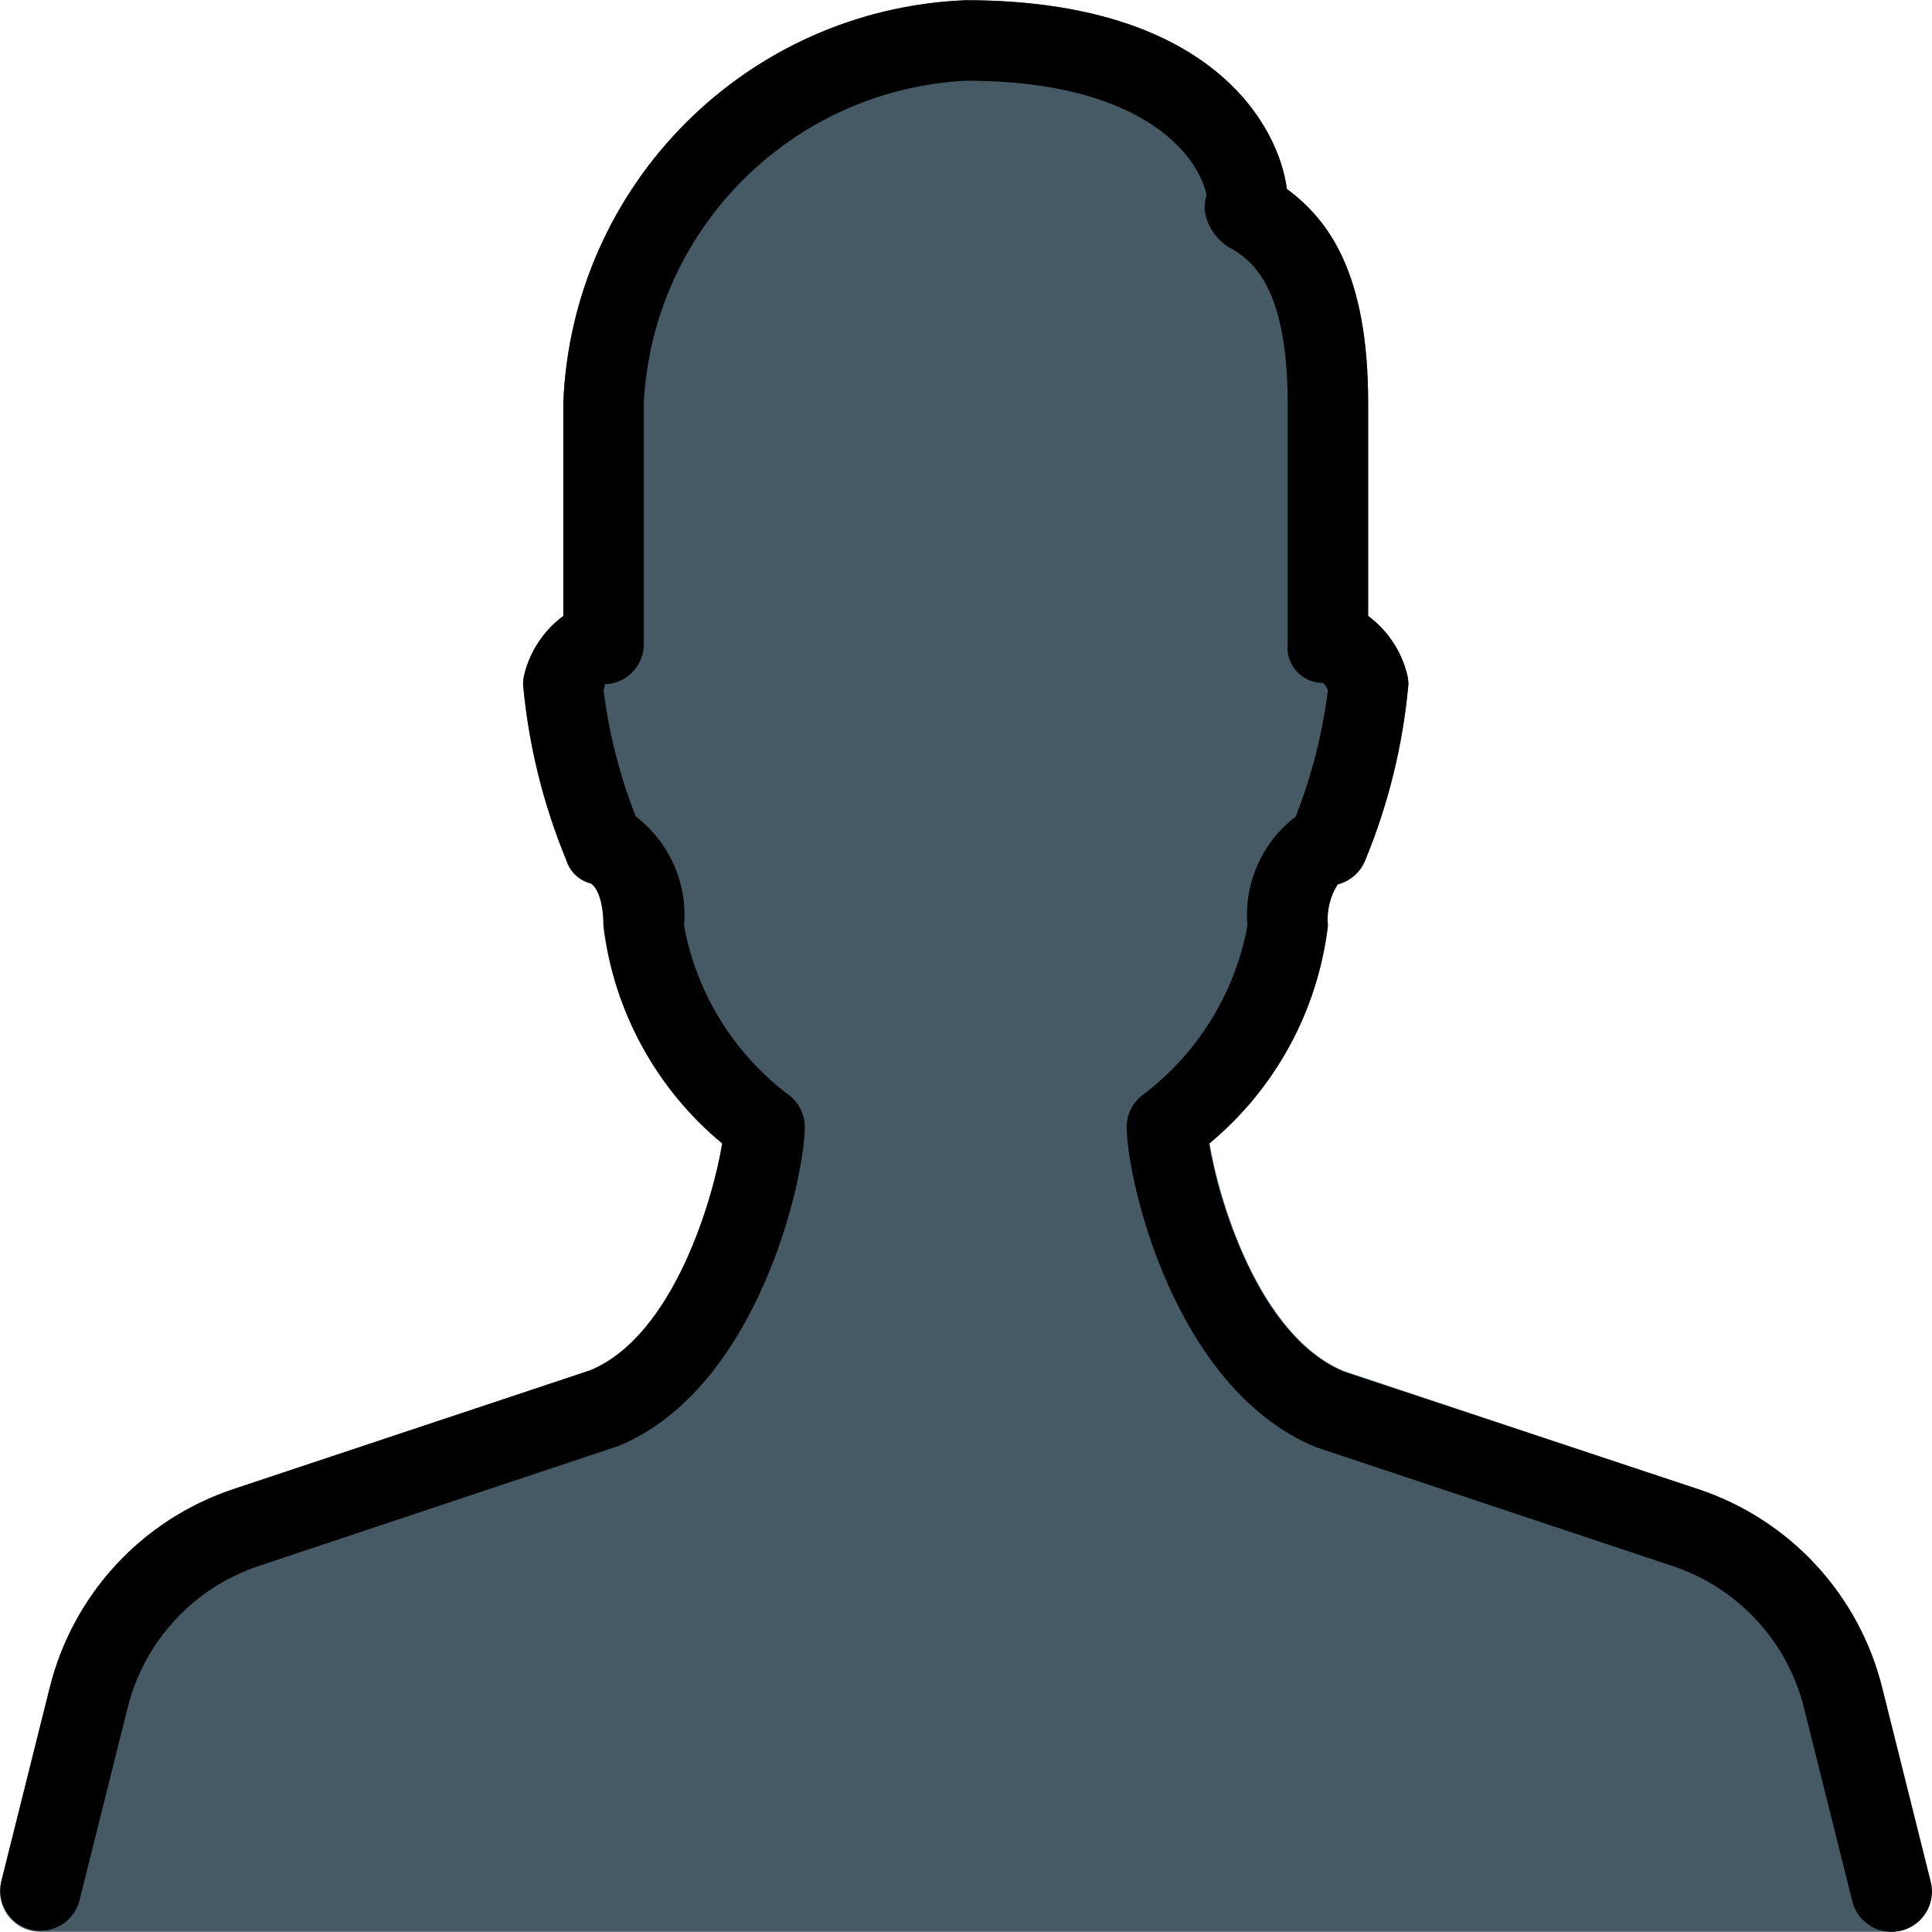 <!-- Source: https://www.freepik.com/free-icon/man_15069378.htm#page=1&query=default%20avatar&position=44 -->

<svg version="1.1" id="Capa_1" xmlns="http://www.w3.org/2000/svg" xmlns:xlink="http://www.w3.org/1999/xlink" x="0px" y="0px"
	 viewBox="0 0 512.118 512.118" style="enable-background:new 0 0 512.118 512.118;" xml:space="preserve">
<path style="fill:#455A64;" d="M511.669,498.811l-12.8-51.2c-6.073-24.838-24.485-44.813-48.747-52.885l-93.867-31.275
	c-22.891-9.536-33.365-46.4-35.627-60.395c17.442-14.504,28.665-35.14,31.36-57.664c-0.385-3.847,0.523-7.713,2.581-10.987
	c3.326-0.833,6.049-3.215,7.317-6.4c6.142-14.872,9.997-30.588,11.435-46.613c0.003-0.871-0.104-1.738-0.32-2.581
	c-1.528-6.227-5.189-11.722-10.347-15.531v-56.555c0-34.368-10.496-48.469-21.547-56.64c-2.112-16.555-19.84-50.027-85.12-50.027
	c-57.917,2.332-104.335,48.75-106.667,106.667v56.555c-5.158,3.809-8.819,9.304-10.347,15.531c-0.216,0.843-0.323,1.711-0.32,2.581
	c1.436,16.033,5.291,31.756,11.435,46.635c0.924,3.015,3.347,5.334,6.4,6.123c1.195,0.597,3.435,3.691,3.435,11.243
	c2.711,22.588,13.999,43.271,31.531,57.771c-2.24,13.973-12.651,50.816-34.901,60.117l-94.699,31.445
	c-24.243,8.071-42.643,28.026-48.725,52.843l-12.8,51.2c-1.449,5.71,2.005,11.514,7.715,12.963c0.853,0.217,1.73,0.327,2.61,0.328
	h490.667c5.891-0.002,10.665-4.779,10.664-10.67C511.986,500.52,511.879,499.654,511.669,498.811z"/>
<path d="M501.322,512.059c-4.888-0.011-9.142-3.343-10.325-8.085l-12.8-51.2c-4.386-17.714-17.556-31.939-34.88-37.675
	l-94.656-31.552c-37.696-15.701-50.005-71.275-50.005-84.821c0.005-3.18,1.429-6.191,3.883-8.213
	c14.729-10.954,24.773-27.071,28.117-45.12c-0.97-11.205,3.86-22.127,12.8-28.949c4.218-10.747,7.084-21.976,8.533-33.429
	c-0.284-0.735-0.695-1.414-1.216-2.005c-5.148,0.098-9.401-3.995-9.499-9.143c-0.007-0.38,0.009-0.761,0.048-1.139v-64
	c0-31.403-10.091-37.803-14.4-40.533c-4.039-1.991-6.862-5.815-7.573-10.261c-0.112-1.404,0.047-2.816,0.469-4.16
	c-1.515-8.448-14.315-30.379-63.829-30.379c-46.087,2.425-82.908,39.247-85.333,85.333v64c0,5.891-4.776,10.667-10.667,10.667
	c0.512,0,0.32,0.725,0,1.536c1.432,11.478,4.298,22.73,8.533,33.493c8.947,6.827,13.777,17.759,12.8,28.971
	c3.344,18.049,13.388,34.166,28.117,45.12c2.454,2.022,3.877,5.034,3.883,8.213c0,13.547-12.309,69.12-49.237,84.501l-95.381,31.829
	c-17.324,5.736-30.494,19.96-34.88,37.675l-12.8,51.2c-1.558,5.681-7.426,9.024-13.108,7.466c-5.496-1.507-8.837-7.069-7.586-12.629
	l12.8-51.2c6.082-24.817,24.482-44.772,48.725-52.843l94.677-31.552c22.251-9.301,32.661-46.144,34.901-60.117
	c-17.476-14.488-28.73-35.126-31.445-57.664c0-7.552-2.133-10.667-3.435-11.243c-3.053-0.789-5.476-3.108-6.4-6.123
	c-6.166-14.875-10.043-30.598-11.499-46.635c-0.003-0.871,0.104-1.738,0.32-2.581c1.528-6.227,5.189-11.722,10.347-15.531v-56.555
	c2.332-57.917,48.75-104.335,106.667-106.667c65.28,0,83.008,33.472,85.12,50.027c11.051,8.171,21.547,22.272,21.547,56.64v56.555
	c5.158,3.809,8.819,9.304,10.347,15.531c0.216,0.843,0.323,1.711,0.32,2.581c-1.436,16.033-5.291,31.756-11.435,46.635
	c-1.269,3.185-3.991,5.567-7.317,6.4c-2.058,3.273-2.966,7.139-2.581,10.987c-2.713,22.588-14.001,43.27-31.531,57.771
	c2.24,13.973,12.8,50.837,35.627,60.395l94.037,31.147c24.252,8.017,42.691,27.921,48.832,52.715l12.8,51.2
	c1.52,5.691-1.861,11.538-7.553,13.058C503.263,511.949,502.294,512.07,501.322,512.059z"/>
<g>
</g>
<g>
</g>
<g>
</g>
<g>
</g>
<g>
</g>
<g>
</g>
<g>
</g>
<g>
</g>
<g>
</g>
<g>
</g>
<g>
</g>
<g>
</g>
<g>
</g>
<g>
</g>
<g>
</g>
</svg>
